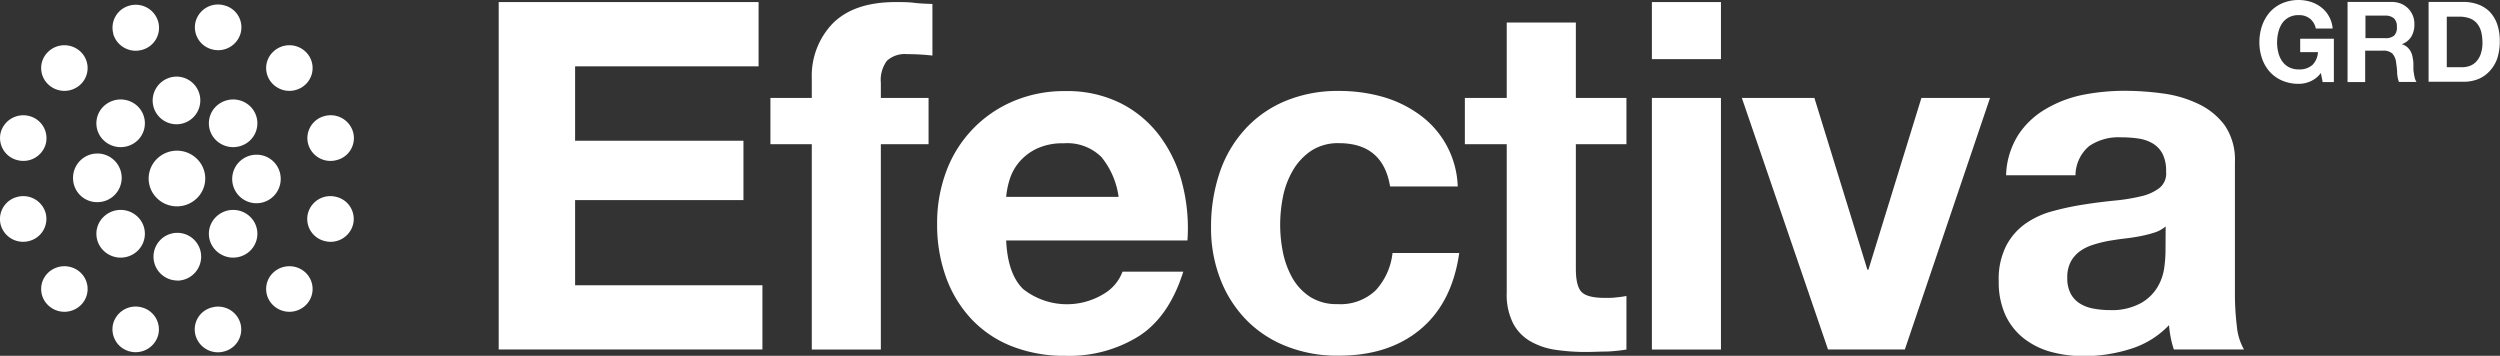 <svg xmlns="http://www.w3.org/2000/svg" viewBox="0 0 350.46 49.88">
  <rect x="0" y="0" width="350.46" height="49.88" fill="#333333" stroke="none"/>
  <defs>
    <style>
      .cls-1 {
        fill: #fff;
      }
    </style>
  </defs>
  <g id="Capa_2" data-name="Capa 2">
    <g id="Capa_1-2" data-name="Capa 1">
      <polygon class="cls-1" points="106.34 0.29 106.34 9.3 80.62 9.3 80.62 19.73 104.22 19.73 104.22 28.05 80.62 28.05 80.62 39.99 106.88 39.99 106.88 48.99 69.91 48.99 69.91 0.29 106.34 0.29" />
      <path class="cls-1" d="M108,20.21V13.73h5.8V11a10.59,10.59,0,0,1,2.93-7.71c2-2,4.91-3,8.87-3,.86,0,1.73,0,2.59.11s1.71.12,2.52.16V7.79a31,31,0,0,0-3.54-.2,3.73,3.73,0,0,0-2.83.92,4.51,4.51,0,0,0-.86,3.1v2.12h6.69v6.48h-6.69V49h-9.68V20.21Z" />
      <path class="cls-1" d="M143.44,40.53a9.91,9.91,0,0,0,11.32.65,6.08,6.08,0,0,0,2.6-3.1h8.52q-2,6.35-6.27,9.07a18.47,18.47,0,0,1-10.24,2.73,20.08,20.08,0,0,1-7.5-1.33,15.63,15.63,0,0,1-5.66-3.79,16.9,16.9,0,0,1-3.58-5.86,21.56,21.56,0,0,1-1.26-7.51A20.63,20.63,0,0,1,132.66,24,17.09,17.09,0,0,1,142,14.21a18.19,18.19,0,0,1,7.33-1.44,16.77,16.77,0,0,1,7.85,1.74,15.59,15.59,0,0,1,5.49,4.68,19.06,19.06,0,0,1,3.1,6.68,24.85,24.85,0,0,1,.69,7.84H141.05c.14,3.14.94,5.42,2.39,6.82M154.39,22a6.82,6.82,0,0,0-5.29-1.91,8.45,8.45,0,0,0-3.85.79,7.44,7.44,0,0,0-2.46,1.94,7.11,7.11,0,0,0-1.29,2.46,11.34,11.34,0,0,0-.45,2.32h15.76a11.18,11.18,0,0,0-2.42-5.6" />
      <path class="cls-1" d="M187.71,20.07a6.85,6.85,0,0,0-3.89,1.06,8.37,8.37,0,0,0-2.56,2.73,11.91,11.91,0,0,0-1.4,3.68,20.15,20.15,0,0,0-.4,4,19.39,19.39,0,0,0,.4,3.89A12.33,12.33,0,0,0,181.19,39a7.74,7.74,0,0,0,2.49,2.63,6.87,6.87,0,0,0,3.82,1,7.13,7.13,0,0,0,5.36-1.94,9.23,9.23,0,0,0,2.35-5.22h9.35q-1,7-5.46,10.71t-11.53,3.68a19.18,19.18,0,0,1-7.26-1.33,16,16,0,0,1-5.63-3.72,16.81,16.81,0,0,1-3.61-5.69,19.67,19.67,0,0,1-1.3-7.27,23.6,23.6,0,0,1,1.19-7.6,17.1,17.1,0,0,1,3.52-6.07,15.88,15.88,0,0,1,5.66-4,19.1,19.1,0,0,1,7.64-1.43,22.27,22.27,0,0,1,6,.81A16.42,16.42,0,0,1,199,16.08a12.91,12.91,0,0,1,5.35,10.06h-9.48q-1-6.06-7.16-6.07" />
      <path class="cls-1" d="M228,13.73v6.48h-7.09V37.67q0,2.46.81,3.27c.55.55,1.64.82,3.28.82.54,0,1.07,0,1.57-.07a12.63,12.63,0,0,0,1.43-.2V49a23.24,23.24,0,0,1-2.73.28c-1,0-2,.06-2.93.06a29.1,29.1,0,0,1-4.27-.3,9.94,9.94,0,0,1-3.54-1.2,6.25,6.25,0,0,1-2.42-2.52,8.9,8.9,0,0,1-.89-4.3V20.21h-5.87V13.73h5.87V3.16h9.69V13.73Z" />
      <path class="cls-1" d="M231.57.29h9.68v8h-9.68ZM241.25,49h-9.68V13.73h9.68Z" />
      <polygon class="cls-1" points="256.26 48.99 244.18 13.73 254.35 13.73 261.78 37.81 261.92 37.81 269.35 13.73 278.97 13.73 267.03 48.99 256.26 48.99" />
      <path class="cls-1" d="M281.22,24.57a11.2,11.2,0,0,1,1.71-5.66,11.47,11.47,0,0,1,3.82-3.61,16.65,16.65,0,0,1,5.21-2,30.24,30.24,0,0,1,5.83-.57,39.49,39.49,0,0,1,5.39.37,16.41,16.41,0,0,1,5,1.47,9.76,9.76,0,0,1,3.69,3,8.52,8.52,0,0,1,1.43,5.15V41.15a37.31,37.31,0,0,0,.27,4.57,8.05,8.05,0,0,0,1,3.27h-9.83a13.21,13.21,0,0,1-.44-1.67,16.55,16.55,0,0,1-.24-1.74,12.54,12.54,0,0,1-5.45,3.35,22.18,22.18,0,0,1-6.42,1,17.63,17.63,0,0,1-4.7-.61,10.81,10.81,0,0,1-3.82-1.91,8.93,8.93,0,0,1-2.56-3.28,11.1,11.1,0,0,1-.92-4.7,10.25,10.25,0,0,1,1.06-5,8.74,8.74,0,0,1,2.72-3.1,12,12,0,0,1,3.82-1.74,38.52,38.52,0,0,1,4.34-.92c1.45-.23,2.88-.41,4.29-.55a26.72,26.72,0,0,0,3.75-.61,6.55,6.55,0,0,0,2.6-1.2,2.61,2.61,0,0,0,.88-2.28,5.13,5.13,0,0,0-.51-2.49,3.68,3.68,0,0,0-1.36-1.43,5.53,5.53,0,0,0-2-.69,16.71,16.71,0,0,0-2.42-.17,7.33,7.33,0,0,0-4.5,1.23,5.44,5.44,0,0,0-1.91,4.09Zm22.37,7.17a4.51,4.51,0,0,1-1.53.85,17.3,17.3,0,0,1-2,.51c-.71.14-1.44.25-2.22.34s-1.54.21-2.32.34a18.32,18.32,0,0,0-2.15.55,6.47,6.47,0,0,0-1.84.92,4.48,4.48,0,0,0-1.26,1.47,4.69,4.69,0,0,0-.47,2.25,4.53,4.53,0,0,0,.47,2.18,3.66,3.66,0,0,0,1.3,1.4,5.3,5.3,0,0,0,1.91.71,11.92,11.92,0,0,0,2.25.21,8.5,8.5,0,0,0,4.43-1,6.35,6.35,0,0,0,2.32-2.28,7.23,7.23,0,0,0,.92-2.7,19.05,19.05,0,0,0,.17-2.18Z" />
      <path class="cls-1" d="M22,22.27a4,4,0,0,1,5.61,0,3.85,3.85,0,0,1,0,5.51,4,4,0,0,1-5.61,0,3.85,3.85,0,0,1,0-5.51" />
      <path class="cls-1" d="M14.51,14.92a3.45,3.45,0,0,1,4.81,0,3.32,3.32,0,0,1,0,4.73,3.45,3.45,0,0,1-4.81,0,3.3,3.3,0,0,1,0-4.73" />
      <path class="cls-1" d="M10.24,25a3.41,3.41,0,1,1,3.41,3.34A3.37,3.37,0,0,1,10.24,25" />
      <path class="cls-1" d="M14.51,35.13a3.29,3.29,0,0,1,0-4.72,3.43,3.43,0,0,1,4.81,0,3.31,3.31,0,0,1,0,4.72,3.43,3.43,0,0,1-4.81,0" />
      <path class="cls-1" d="M24.8,39.32A3.34,3.34,0,1,1,28.2,36a3.37,3.37,0,0,1-3.4,3.34" />
      <path class="cls-1" d="M35.09,35.13a3.43,3.43,0,0,1-4.81,0,3.29,3.29,0,0,1,0-4.72,3.43,3.43,0,0,1,4.81,0,3.31,3.31,0,0,1,0,4.72" />
      <path class="cls-1" d="M39.35,25A3.4,3.4,0,1,1,36,21.69,3.37,3.37,0,0,1,39.35,25" />
      <path class="cls-1" d="M35.09,14.92a3.32,3.32,0,0,1,0,4.73,3.45,3.45,0,0,1-4.81,0,3.3,3.3,0,0,1,0-4.73,3.45,3.45,0,0,1,4.81,0" />
      <path class="cls-1" d="M24.8,10.74a3.34,3.34,0,1,1-3.4,3.34,3.37,3.37,0,0,1,3.4-3.34" />
      <path class="cls-1" d="M6.73,11.8a3.14,3.14,0,0,1,0-4.52,3.29,3.29,0,0,1,4.6,0,3.16,3.16,0,0,1,0,4.52,3.29,3.29,0,0,1-4.6,0" />
      <path class="cls-1" d="M2.41,22.44a3.19,3.19,0,0,1-2.3-3.91,3.28,3.28,0,0,1,4-2.26,3.2,3.2,0,0,1,2.3,3.92,3.26,3.26,0,0,1-4,2.25" />
      <path class="cls-1" d="M4.1,33.78a3.26,3.26,0,0,1-4-2.26,3.2,3.2,0,0,1,2.3-3.91,3.26,3.26,0,0,1,4,2.26,3.2,3.2,0,0,1-2.3,3.91" />
      <path class="cls-1" d="M11.33,42.77a3.29,3.29,0,0,1-4.6,0,3.14,3.14,0,0,1,0-4.52,3.31,3.31,0,0,1,4.6,0,3.16,3.16,0,0,1,0,4.52" />
      <path class="cls-1" d="M22.17,47a3.28,3.28,0,0,1-4,2.26,3.2,3.2,0,0,1-2.3-3.91,3.26,3.26,0,0,1,4-2.26A3.19,3.19,0,0,1,22.17,47" />
      <path class="cls-1" d="M33.71,45.36a3.18,3.18,0,0,1-2.3,3.91,3.26,3.26,0,0,1-4-2.26,3.17,3.17,0,0,1,2.3-3.91,3.25,3.25,0,0,1,4,2.26" />
      <path class="cls-1" d="M42.87,38.25a3.16,3.16,0,0,1,0,4.52,3.29,3.29,0,0,1-4.6,0,3.14,3.14,0,0,1,0-4.52,3.31,3.31,0,0,1,4.6,0" />
      <path class="cls-1" d="M47.18,27.61a3.18,3.18,0,0,1,2.3,3.91,3.25,3.25,0,0,1-4,2.26,3.18,3.18,0,0,1-2.3-3.91,3.25,3.25,0,0,1,4-2.26" />
      <path class="cls-1" d="M45.5,16.27a3.26,3.26,0,0,1,4,2.26,3.17,3.17,0,0,1-2.3,3.91,3.25,3.25,0,0,1-4-2.25,3.19,3.19,0,0,1,2.3-3.92" />
      <path class="cls-1" d="M38.27,7.28a3.29,3.29,0,0,1,4.6,0,3.16,3.16,0,0,1,0,4.52,3.29,3.29,0,0,1-4.6,0,3.14,3.14,0,0,1,0-4.52" />
      <path class="cls-1" d="M27.43,3a3.25,3.25,0,0,1,4-2.25,3.17,3.17,0,0,1,2.3,3.91,3.26,3.26,0,0,1-4,2.26A3.19,3.19,0,0,1,27.43,3" />
      <path class="cls-1" d="M15.88,4.7A3.2,3.2,0,0,1,18.18.78a3.27,3.27,0,0,1,4,2.27A3.2,3.2,0,0,1,19.87,7a3.28,3.28,0,0,1-4-2.26" />
      <path class="cls-1" d="M323.87,11.41a4,4,0,0,1-1.62.34,5.75,5.75,0,0,1-2.32-.45,5,5,0,0,1-1.74-1.23,5.5,5.5,0,0,1-1.08-1.85,6.83,6.83,0,0,1-.38-2.29,7.09,7.09,0,0,1,.38-2.34,5.74,5.74,0,0,1,1.08-1.88A5,5,0,0,1,319.93.46a5.85,5.85,0,0,1,4-.2,4.72,4.72,0,0,1,1.46.76,4.07,4.07,0,0,1,1.08,1.25A4.19,4.19,0,0,1,327,4h-2.36a2.38,2.38,0,0,0-.85-1.41,2.44,2.44,0,0,0-1.53-.47,2.83,2.83,0,0,0-1.41.32,2.62,2.62,0,0,0-.95.86,3.92,3.92,0,0,0-.52,1.24,6.15,6.15,0,0,0-.17,1.43,5.79,5.79,0,0,0,.17,1.38,3.7,3.7,0,0,0,.52,1.2,2.72,2.72,0,0,0,.95.86,2.94,2.94,0,0,0,1.41.32,2.72,2.72,0,0,0,1.9-.62,2.74,2.74,0,0,0,.78-1.8h-2.49V5.43h4.72V11.5h-1.57l-.25-1.27A3.67,3.67,0,0,1,323.87,11.41Z" />
      <path class="cls-1" d="M335.22.27a3.7,3.7,0,0,1,1.36.24,3.21,3.21,0,0,1,1,.67,3.13,3.13,0,0,1,.66,1,3.25,3.25,0,0,1,.22,1.21,3.33,3.33,0,0,1-.41,1.71,2.62,2.62,0,0,1-1.36,1.1v0a2.05,2.05,0,0,1,.75.39,2.23,2.23,0,0,1,.49.61,2.58,2.58,0,0,1,.27.78,6.43,6.43,0,0,1,.12.85q0,.27,0,.63c0,.24,0,.49.06.74a5.4,5.4,0,0,0,.13.72,1.65,1.65,0,0,0,.25.57h-2.47a4.54,4.54,0,0,1-.25-1.27c0-.5-.08-1-.14-1.42a2.21,2.21,0,0,0-.53-1.29,1.87,1.87,0,0,0-1.34-.41h-2.47V11.5h-2.47V.27Zm-.88,5.08A1.87,1.87,0,0,0,335.61,5,1.57,1.57,0,0,0,336,3.75a1.5,1.5,0,0,0-.42-1.19,1.87,1.87,0,0,0-1.27-.37h-2.71V5.35Z" />
      <path class="cls-1" d="M345.36.27a5.85,5.85,0,0,1,2,.34,4.46,4.46,0,0,1,1.62,1,4.93,4.93,0,0,1,1.07,1.73,7.23,7.23,0,0,1,.38,2.44,7.84,7.84,0,0,1-.31,2.27,4.9,4.9,0,0,1-1,1.79,4.49,4.49,0,0,1-1.58,1.19,5.41,5.41,0,0,1-2.25.43h-4.84V.27Zm-.17,9.15a3.07,3.07,0,0,0,1-.17,2.33,2.33,0,0,0,.9-.57,3,3,0,0,0,.63-1A4.77,4.77,0,0,0,348,6.06a6.62,6.62,0,0,0-.16-1.54,3.17,3.17,0,0,0-.55-1.17,2.47,2.47,0,0,0-1-.75,4,4,0,0,0-1.53-.26H343V9.42Z" />
    </g>
  </g>
</svg>